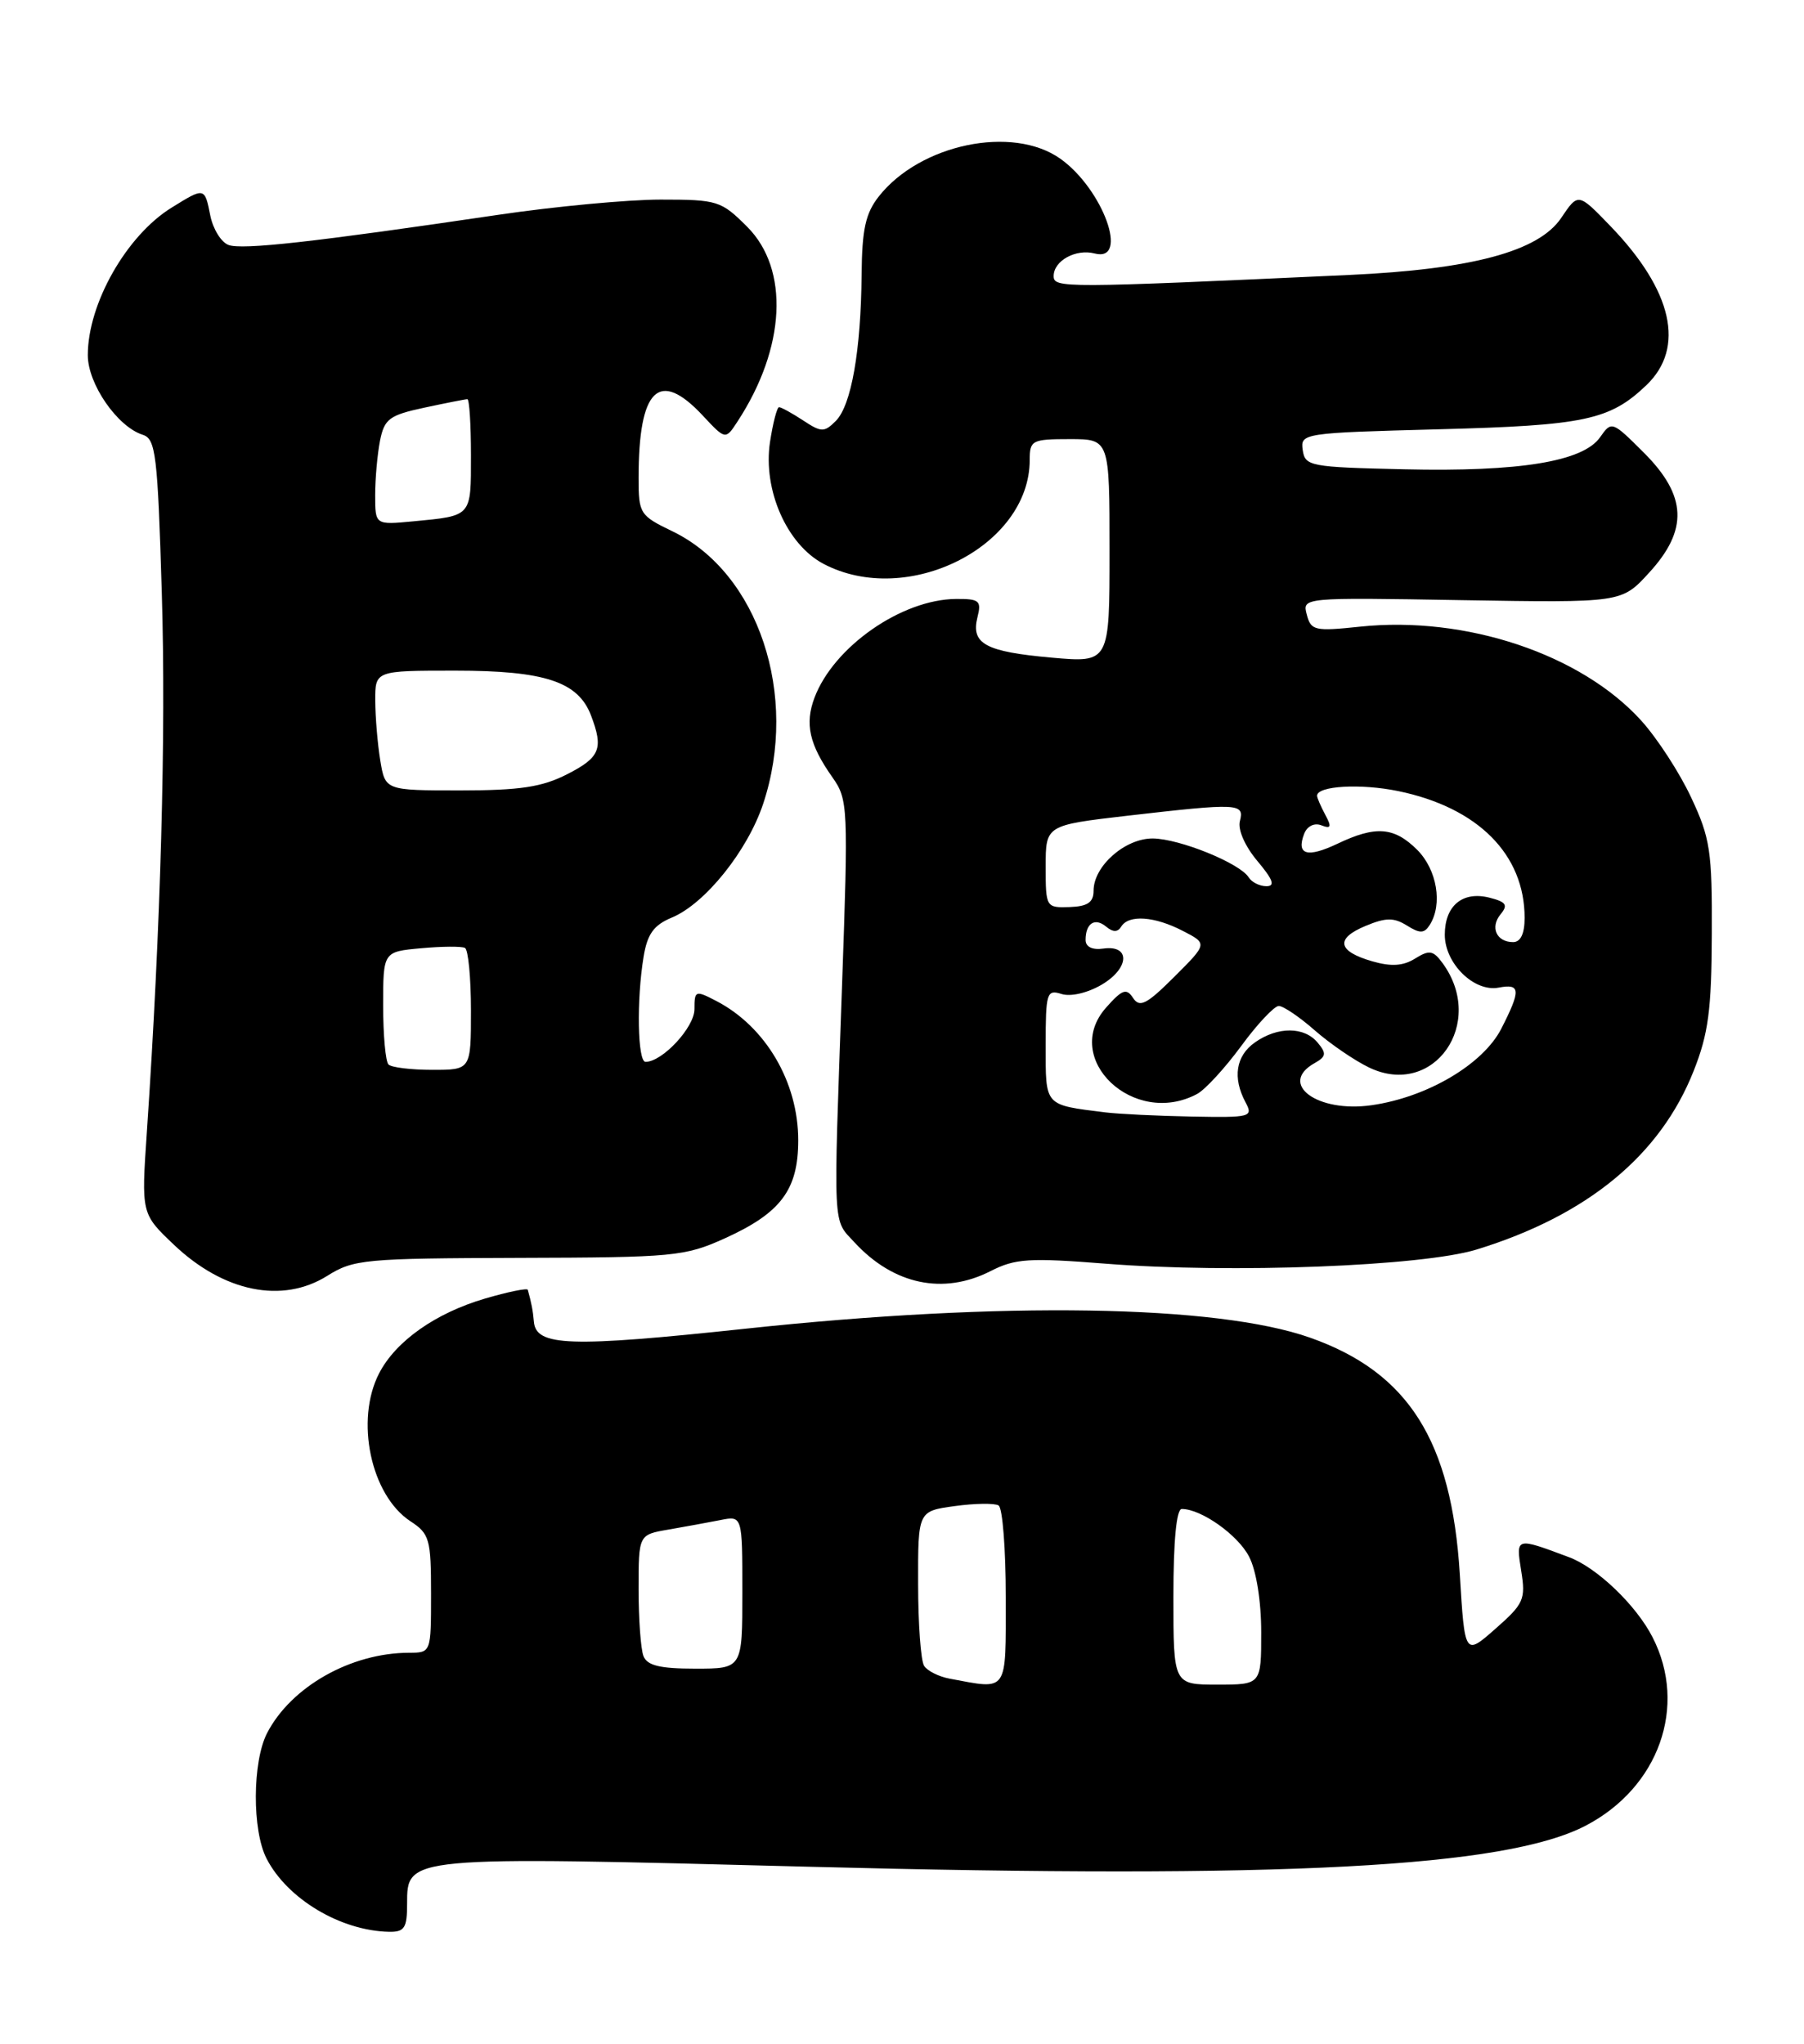 <?xml version="1.0" encoding="UTF-8" standalone="no"?>
<!DOCTYPE svg PUBLIC "-//W3C//DTD SVG 1.1//EN" "http://www.w3.org/Graphics/SVG/1.1/DTD/svg11.dtd" >
<svg xmlns="http://www.w3.org/2000/svg" xmlns:xlink="http://www.w3.org/1999/xlink" version="1.1" viewBox="0 0 226 256">
 <g >
 <path fill="currentColor"
d=" M 51.00 238.48 C 51.00 232.47 50.74 232.49 101.30 233.81 C 160.93 235.36 188.63 233.90 198.66 228.66 C 207.82 223.88 211.44 213.70 207.04 205.09 C 205.00 201.07 200.06 196.34 196.56 195.04 C 189.86 192.53 189.90 192.52 190.57 196.74 C 191.15 200.32 190.90 200.88 187.35 204.00 C 183.50 207.39 183.50 207.39 182.88 197.17 C 181.85 180.44 176.43 171.88 164.11 167.54 C 152.42 163.42 125.53 162.99 93.50 166.41 C 71.32 168.78 67.13 168.64 66.88 165.52 C 66.77 164.18 66.56 163.12 66.12 161.55 C 66.06 161.31 63.64 161.80 60.75 162.65 C 54.55 164.47 49.58 167.98 47.50 172.00 C 44.46 177.87 46.45 187.28 51.42 190.54 C 53.81 192.10 54.00 192.78 54.00 199.62 C 54.00 207.00 54.00 207.00 51.25 207.01 C 43.96 207.02 36.47 211.26 33.46 217.07 C 31.61 220.66 31.57 229.27 33.40 232.80 C 36.01 237.86 42.69 241.84 48.75 241.96 C 50.67 241.99 51.00 241.48 51.00 238.48 Z  M 41.00 159.80 C 44.30 157.73 45.68 157.61 65.00 157.55 C 84.41 157.50 85.78 157.37 90.79 155.11 C 97.82 151.93 100.00 149.03 100.00 142.82 C 100.00 135.53 95.92 128.59 89.75 125.38 C 87.11 124.01 87.00 124.05 87.00 126.40 C 87.00 128.68 82.98 133.00 80.87 133.00 C 79.87 133.00 79.73 125.25 80.63 119.82 C 81.10 116.98 81.90 115.87 84.16 114.93 C 88.32 113.21 93.65 106.57 95.61 100.67 C 100.12 87.08 95.01 71.74 84.23 66.54 C 80.16 64.58 80.00 64.33 80.00 59.88 C 80.00 48.65 82.55 46.17 88.04 52.05 C 90.89 55.10 90.89 55.10 92.39 52.80 C 98.44 43.56 98.92 33.72 93.60 28.40 C 90.34 25.14 89.89 25.00 82.75 25.00 C 78.65 25.00 69.49 25.86 62.40 26.91 C 39.31 30.32 30.30 31.33 28.62 30.68 C 27.70 30.33 26.69 28.69 26.35 27.02 C 25.64 23.44 25.64 23.44 21.51 26.00 C 15.85 29.49 11.00 38.03 11.00 44.49 C 11.00 48.09 14.70 53.45 17.89 54.46 C 19.51 54.98 19.75 56.92 20.27 74.27 C 20.81 91.96 20.14 116.05 18.40 141.76 C 17.70 152.02 17.70 152.02 21.77 155.89 C 28.01 161.83 35.37 163.33 41.00 159.80 Z  M 124.09 159.21 C 127.19 157.63 128.91 157.52 138.55 158.28 C 154.19 159.52 178.20 158.60 185.00 156.50 C 198.85 152.24 207.98 144.73 212.17 134.15 C 214.02 129.49 214.42 126.49 214.45 117.00 C 214.50 106.61 214.25 104.96 211.86 99.88 C 210.42 96.79 207.61 92.47 205.63 90.28 C 198.10 81.94 183.63 77.10 170.38 78.49 C 164.70 79.09 164.23 78.98 163.71 76.98 C 163.14 74.83 163.14 74.83 183.15 75.17 C 203.15 75.50 203.15 75.50 206.57 71.76 C 211.52 66.38 211.34 62.11 205.96 56.72 C 201.96 52.73 201.90 52.70 200.45 54.77 C 198.32 57.81 190.38 59.11 175.94 58.78 C 164.10 58.51 163.49 58.40 163.20 56.36 C 162.90 54.27 163.22 54.22 180.20 53.77 C 198.52 53.29 201.66 52.63 206.25 48.25 C 211.16 43.56 209.55 36.40 201.75 28.32 C 197.71 24.13 197.71 24.13 195.58 27.30 C 192.75 31.49 184.41 33.73 169.00 34.44 C 133.07 36.09 132.00 36.10 132.00 34.57 C 132.00 32.66 134.78 31.13 137.14 31.75 C 141.52 32.89 138.18 23.69 132.85 19.89 C 126.86 15.63 115.26 18.04 110.09 24.61 C 108.43 26.72 107.99 28.74 107.94 34.38 C 107.86 43.89 106.65 50.78 104.71 52.72 C 103.26 54.17 102.90 54.17 100.60 52.65 C 99.21 51.74 97.86 51.00 97.60 51.00 C 97.34 51.00 96.83 52.97 96.46 55.39 C 95.57 61.37 98.57 68.19 103.16 70.62 C 113.67 76.15 129.00 68.43 129.00 57.60 C 129.00 55.15 129.28 55.00 134.00 55.00 C 139.00 55.00 139.00 55.00 139.00 69.01 C 139.00 83.01 139.00 83.01 131.75 82.37 C 123.45 81.63 121.62 80.64 122.45 77.32 C 122.98 75.24 122.69 75.00 119.77 75.02 C 112.96 75.07 104.45 81.00 102.04 87.38 C 100.80 90.66 101.38 93.25 104.29 97.37 C 106.24 100.14 106.28 101.07 105.49 123.37 C 104.39 154.58 104.29 152.61 107.07 155.63 C 111.95 160.91 118.18 162.22 124.09 159.21 Z  M 119.00 210.26 C 117.62 210.01 116.17 209.28 115.77 208.65 C 115.36 208.02 115.02 203.40 115.02 198.39 C 115.00 189.27 115.00 189.27 119.60 188.64 C 122.14 188.29 124.61 188.26 125.10 188.56 C 125.60 188.87 126.00 194.04 126.00 200.06 C 126.00 212.16 126.36 211.63 119.00 210.26 Z  M 147.00 200.00 C 147.00 192.99 147.38 189.00 148.05 189.00 C 150.49 189.00 155.08 192.25 156.48 194.97 C 157.39 196.71 158.00 200.55 158.00 204.45 C 158.00 211.00 158.00 211.00 152.50 211.00 C 147.00 211.00 147.00 211.00 147.00 200.00 Z  M 80.61 207.42 C 80.27 206.55 80.00 202.77 80.00 199.03 C 80.00 192.22 80.00 192.22 83.75 191.58 C 85.81 191.22 88.74 190.69 90.25 190.39 C 93.00 189.84 93.00 189.84 93.00 199.42 C 93.00 209.00 93.00 209.00 87.11 209.00 C 82.66 209.00 81.07 208.61 80.61 207.42 Z  M 48.67 133.33 C 48.30 132.97 48.00 129.64 48.00 125.93 C 48.00 119.20 48.00 119.20 52.75 118.77 C 55.36 118.53 57.84 118.51 58.25 118.73 C 58.66 118.94 59.00 122.47 59.00 126.56 C 59.00 134.00 59.00 134.00 54.17 134.00 C 51.51 134.00 49.03 133.70 48.67 133.33 Z  M 47.64 95.25 C 47.30 93.19 47.02 89.81 47.01 87.75 C 47.00 84.00 47.00 84.00 57.05 84.00 C 68.25 84.00 72.43 85.38 74.04 89.61 C 75.63 93.78 75.18 94.87 71.04 96.98 C 67.90 98.58 65.14 99.00 57.67 99.00 C 48.26 99.00 48.26 99.00 47.64 95.25 Z  M 47.00 62.00 C 47.00 59.94 47.28 56.87 47.61 55.18 C 48.16 52.46 48.78 52.00 53.16 51.06 C 55.88 50.48 58.30 50.00 58.55 50.00 C 58.80 50.00 59.00 53.16 59.00 57.03 C 59.00 64.77 59.16 64.59 51.75 65.30 C 47.00 65.75 47.00 65.75 47.00 62.00 Z  M 138.50 139.33 C 130.76 138.36 131.00 138.63 131.00 130.91 C 131.00 124.33 131.13 123.91 132.99 124.50 C 134.14 124.86 136.25 124.37 138.02 123.33 C 141.51 121.27 141.64 118.33 138.23 118.81 C 136.84 119.01 136.00 118.60 136.00 117.73 C 136.00 115.64 137.16 114.89 138.57 116.06 C 139.44 116.78 140.02 116.78 140.47 116.05 C 141.41 114.53 144.64 114.76 148.19 116.60 C 151.28 118.19 151.28 118.19 147.11 122.35 C 143.65 125.80 142.78 126.25 141.95 125.00 C 141.12 123.73 140.59 123.92 138.56 126.21 C 132.91 132.60 142.04 141.26 149.97 137.02 C 150.98 136.48 153.46 133.78 155.49 131.02 C 157.51 128.26 159.64 126.00 160.20 126.00 C 160.77 126.00 162.81 127.38 164.73 129.07 C 166.66 130.76 169.72 132.85 171.54 133.72 C 179.61 137.57 186.22 128.15 180.72 120.63 C 179.55 119.03 179.06 118.95 177.28 120.06 C 175.79 120.99 174.29 121.09 171.93 120.41 C 167.55 119.15 167.24 117.56 171.08 115.97 C 173.62 114.91 174.62 114.91 176.25 115.92 C 177.89 116.95 178.43 116.93 179.12 115.84 C 180.75 113.26 180.03 108.94 177.55 106.45 C 174.66 103.57 172.35 103.39 167.55 105.68 C 163.76 107.48 162.37 107.07 163.38 104.44 C 163.75 103.48 164.65 103.03 165.53 103.37 C 166.75 103.84 166.85 103.58 166.02 102.04 C 165.46 100.99 165.00 99.93 165.00 99.67 C 165.00 98.43 170.46 98.11 175.19 99.09 C 185.15 101.15 191.00 107.02 191.00 114.97 C 191.00 116.94 190.50 118.00 189.56 118.00 C 187.47 118.00 186.64 116.14 188.00 114.50 C 188.95 113.35 188.68 112.96 186.58 112.43 C 183.22 111.59 181.00 113.44 181.00 117.08 C 181.00 120.68 184.68 124.29 187.75 123.70 C 190.50 123.18 190.55 124.00 188.08 128.84 C 185.80 133.30 178.80 137.44 171.82 138.43 C 165.01 139.41 160.07 135.74 164.70 133.15 C 166.14 132.34 166.20 131.94 165.08 130.60 C 163.40 128.57 160.08 128.55 157.22 130.56 C 154.82 132.24 154.39 134.99 156.04 138.07 C 157.02 139.91 156.69 139.99 149.29 139.85 C 145.00 139.77 140.15 139.53 138.50 139.33 Z  M 131.00 108.54 C 131.00 103.36 131.00 103.36 141.25 102.17 C 155.16 100.57 155.92 100.60 155.33 102.84 C 155.05 103.91 155.96 105.98 157.52 107.84 C 159.49 110.18 159.78 111.00 158.65 111.00 C 157.81 111.00 156.81 110.50 156.44 109.90 C 155.34 108.12 147.77 105.05 144.42 105.02 C 140.95 105.00 137.00 108.47 137.00 111.56 C 137.00 113.02 136.26 113.53 134.00 113.61 C 131.04 113.71 131.00 113.64 131.00 108.54 Z "/>
</g>
</svg>